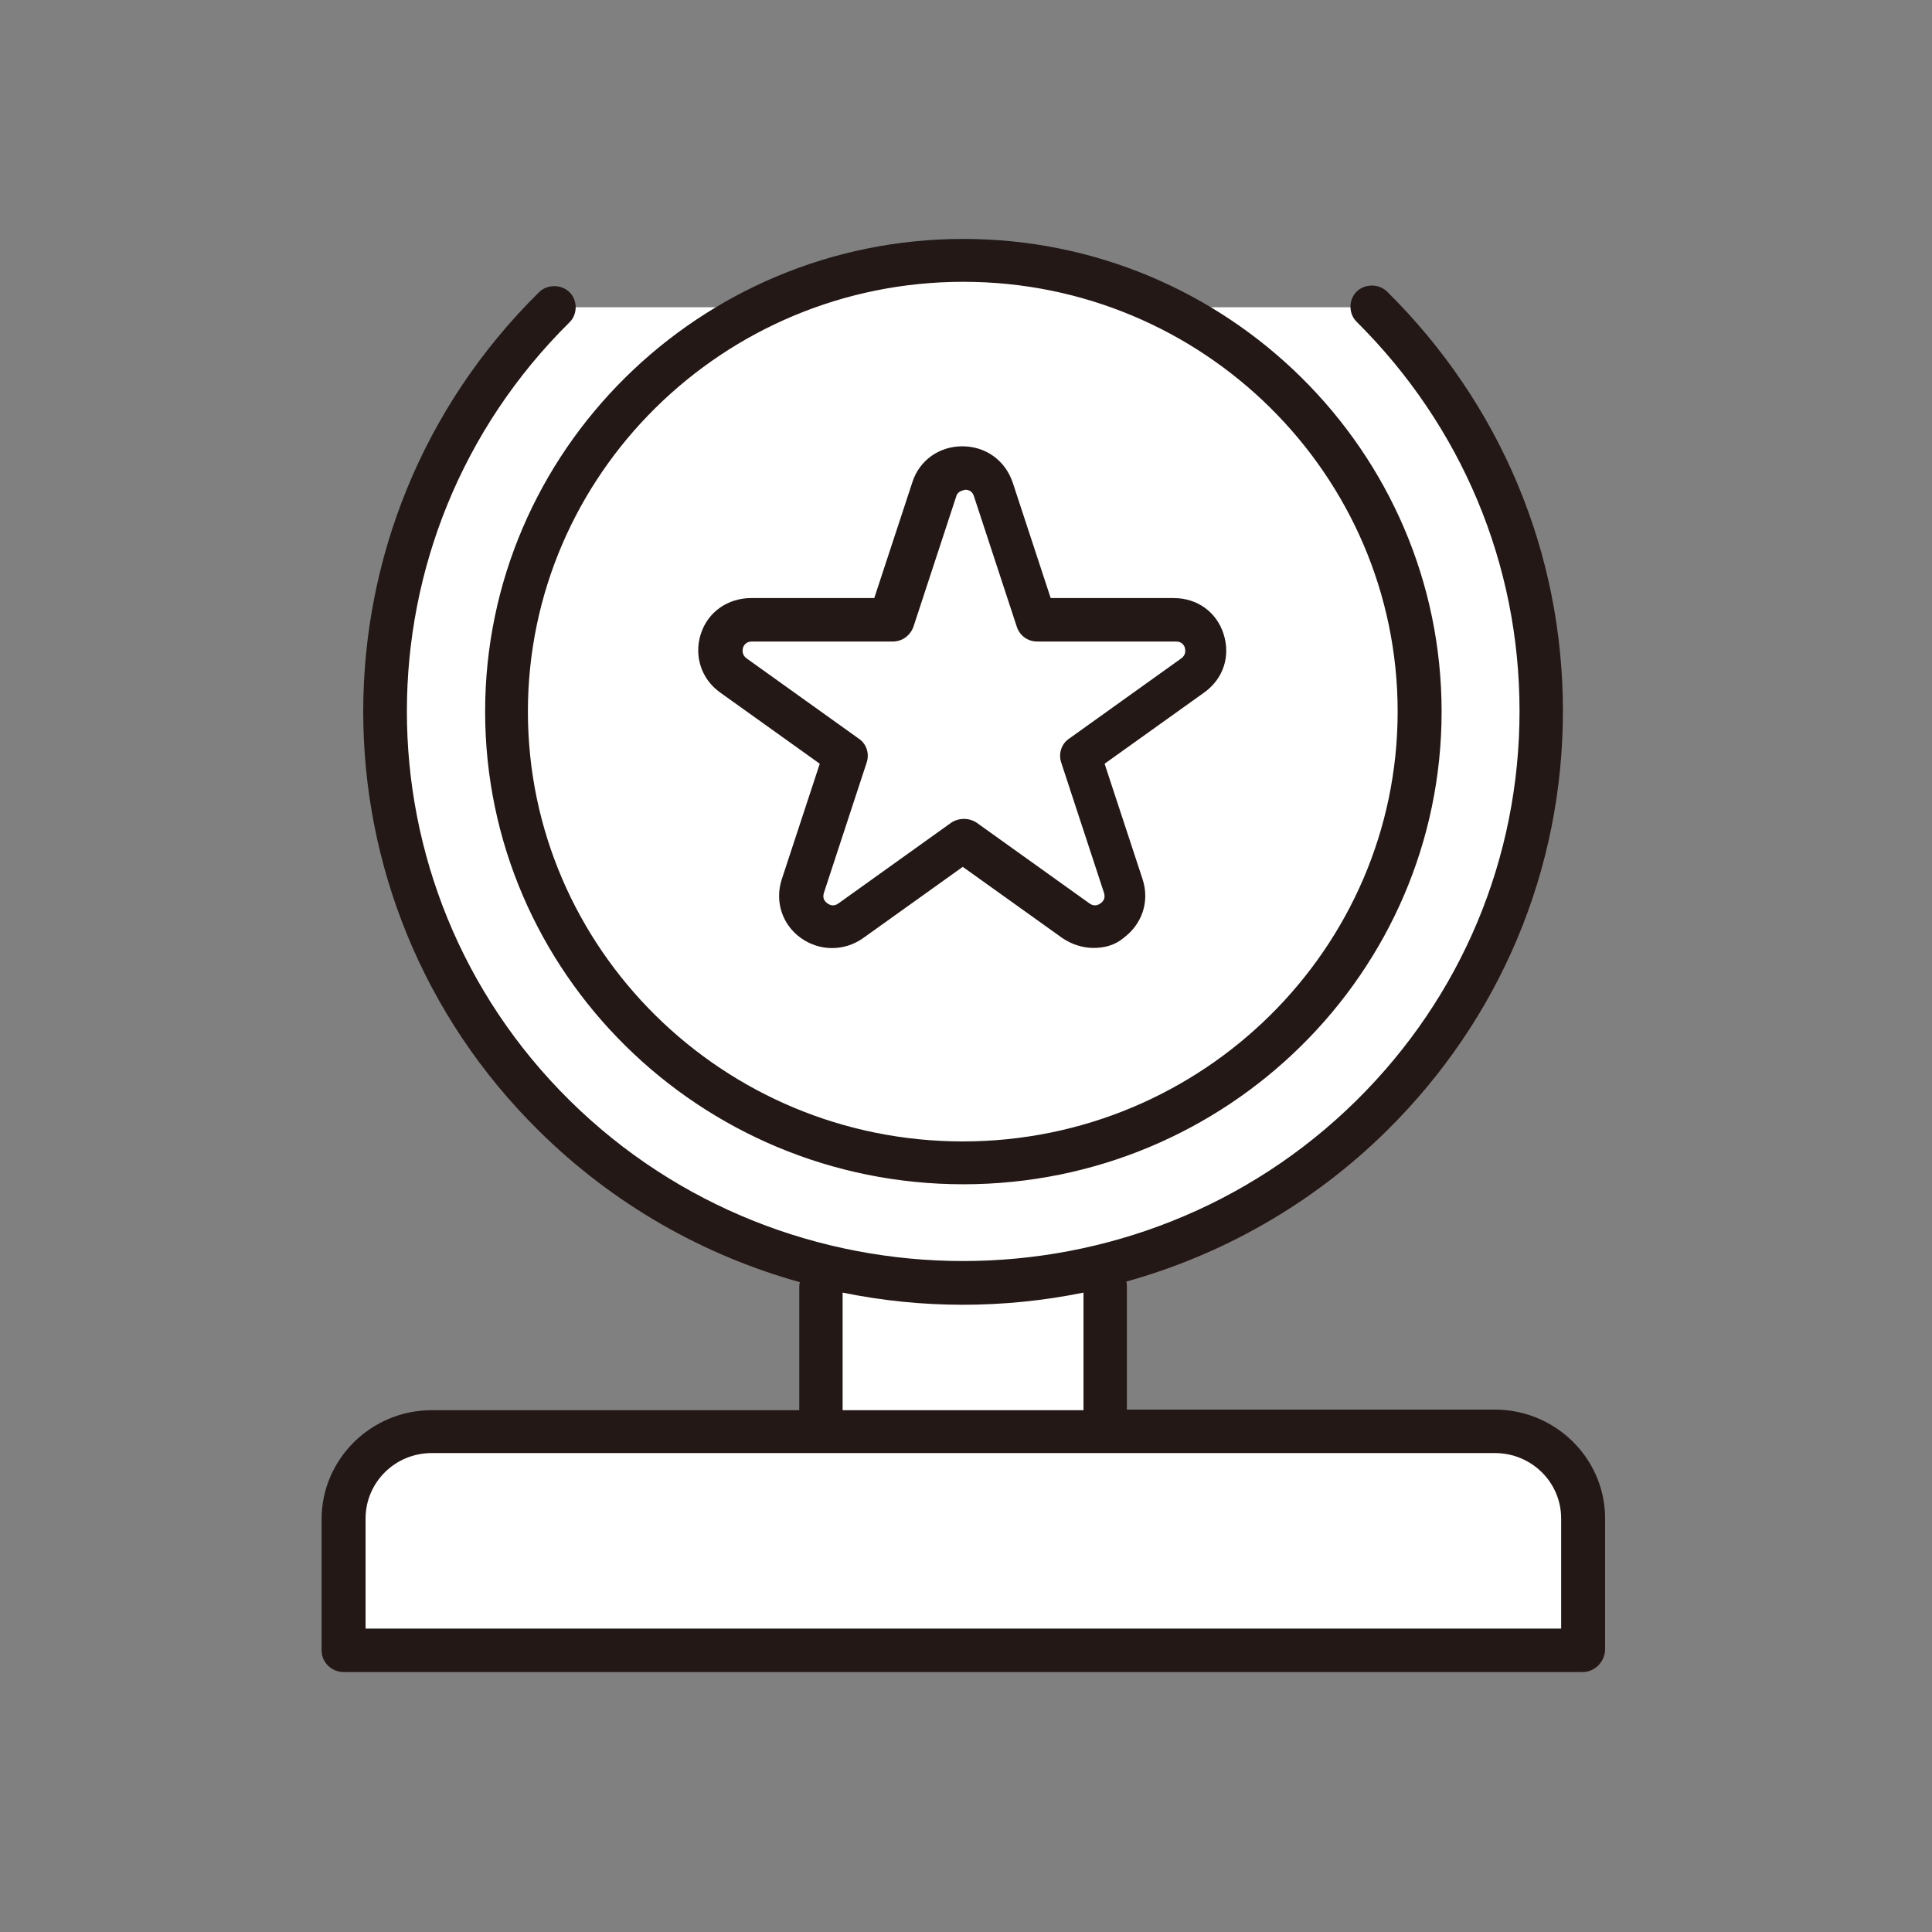 <svg width="100" height="100" viewBox="0 0 100 100" fill="none" xmlns="http://www.w3.org/2000/svg">
<rect x="0" y="0" width="100" height="100" fill="#808080" stroke="none"/>
<path d="M57.66 62.977H42.341V74.221H57.66V62.977Z" fill="white"/>
<path d="M57.204 66.665V73.141V66.665ZM42.492 66.665V73.141V66.665ZM81.927 85.434H17.769V78.628C17.769 76.139 19.801 74.13 22.319 74.13H77.377C79.895 74.13 81.927 76.139 81.927 78.628V85.434ZM28.689 15.905C17.01 27.448 17.01 46.187 28.689 57.76C40.368 69.303 59.328 69.303 71.037 57.76C82.716 46.217 82.716 27.478 71.037 15.905H28.689ZM51.38 25.349L53.594 32.095H60.784C62.331 32.095 62.998 34.074 61.724 34.973L55.9 39.141L58.114 45.887C58.6 47.356 56.901 48.555 55.657 47.656L49.833 43.488L44.008 47.656C42.765 48.555 41.066 47.356 41.551 45.887L43.766 39.141L37.941 34.973C36.698 34.074 37.335 32.095 38.882 32.095H46.071L48.286 25.349C48.801 23.88 50.895 23.88 51.38 25.349ZM73.494 36.832C73.494 23.94 62.907 13.476 49.863 13.476C36.819 13.476 26.232 23.94 26.232 36.832C26.232 49.725 36.819 60.189 49.863 60.189C62.907 60.189 73.494 49.725 73.494 36.832Z" fill="white"/>
<path d="M81.928 86.543H17.769C17.162 86.543 16.646 86.034 16.646 85.434V78.628C16.646 75.54 19.195 72.991 22.349 72.991H41.37V66.665C41.37 66.575 41.37 66.485 41.4 66.365C36.455 64.986 31.784 62.377 27.901 58.54C15.767 46.577 15.767 27.088 27.901 15.125C28.326 14.706 29.053 14.706 29.478 15.125C29.903 15.545 29.903 16.265 29.478 16.684C18.254 27.778 18.254 45.857 29.478 56.951C40.702 68.044 58.994 68.044 70.218 56.951C75.648 51.584 78.651 44.418 78.651 36.803C78.651 29.187 75.648 22.051 70.218 16.654C69.794 16.235 69.794 15.515 70.218 15.095C70.643 14.676 71.371 14.676 71.796 15.095C77.65 20.882 80.896 28.587 80.896 36.803C80.896 45.018 77.65 52.723 71.796 58.51C67.913 62.347 63.241 64.956 58.297 66.335C58.327 66.425 58.327 66.515 58.327 66.635V72.961H77.377C80.502 72.961 83.08 75.48 83.08 78.598V85.404C83.05 86.034 82.534 86.543 81.928 86.543ZM18.891 84.295H80.805V78.598C80.805 76.709 79.258 75.21 77.377 75.21H22.349C20.438 75.21 18.922 76.739 18.922 78.598V84.295H18.891ZM43.614 72.991H56.082V66.905C51.956 67.744 47.71 67.744 43.614 66.905V72.991V72.991ZM49.863 61.298C36.213 61.298 25.11 50.325 25.11 36.833C25.11 23.34 36.213 12.367 49.863 12.367C63.514 12.367 74.617 23.34 74.617 36.833C74.617 50.325 63.514 61.298 49.863 61.298ZM49.863 14.586C37.426 14.586 27.324 24.57 27.324 36.833C27.324 49.095 37.426 59.08 49.833 59.08C62.24 59.08 72.342 49.095 72.342 36.833C72.342 24.57 62.27 14.586 49.863 14.586ZM56.598 49.065C56.052 49.065 55.475 48.886 54.99 48.556L49.833 44.868L44.676 48.556C43.705 49.245 42.431 49.245 41.461 48.556C40.49 47.866 40.096 46.667 40.459 45.527L42.431 39.531L37.274 35.843C36.304 35.154 35.909 33.954 36.273 32.815C36.637 31.676 37.669 30.956 38.882 30.956H45.252L47.224 24.959C47.588 23.82 48.62 23.101 49.803 23.101C51.016 23.101 52.017 23.82 52.412 24.959L54.383 30.956H60.754C61.967 30.956 62.968 31.676 63.332 32.815C63.696 33.954 63.332 35.124 62.331 35.843L57.174 39.531L59.146 45.527C59.51 46.667 59.116 47.836 58.145 48.556C57.72 48.915 57.174 49.065 56.598 49.065ZM38.912 33.205C38.609 33.205 38.488 33.415 38.457 33.535C38.427 33.654 38.397 33.894 38.639 34.074L44.464 38.242C44.858 38.512 45.01 39.021 44.858 39.471L42.644 46.217C42.553 46.517 42.704 46.667 42.826 46.757C42.947 46.847 43.159 46.937 43.402 46.757L49.226 42.589C49.621 42.319 50.167 42.319 50.561 42.589L56.386 46.757C56.628 46.937 56.84 46.847 56.962 46.757C57.083 46.667 57.235 46.517 57.144 46.217L54.929 39.471C54.778 39.021 54.929 38.512 55.324 38.242L61.148 34.074C61.391 33.894 61.36 33.654 61.33 33.535C61.3 33.415 61.178 33.205 60.875 33.205H53.686C53.2 33.205 52.776 32.905 52.624 32.425L50.409 25.679C50.318 25.379 50.076 25.349 49.954 25.349C49.924 25.379 49.59 25.379 49.499 25.679L47.285 32.425C47.133 32.875 46.709 33.205 46.223 33.205H38.912V33.205Z" fill="#231815"/>
</svg>
